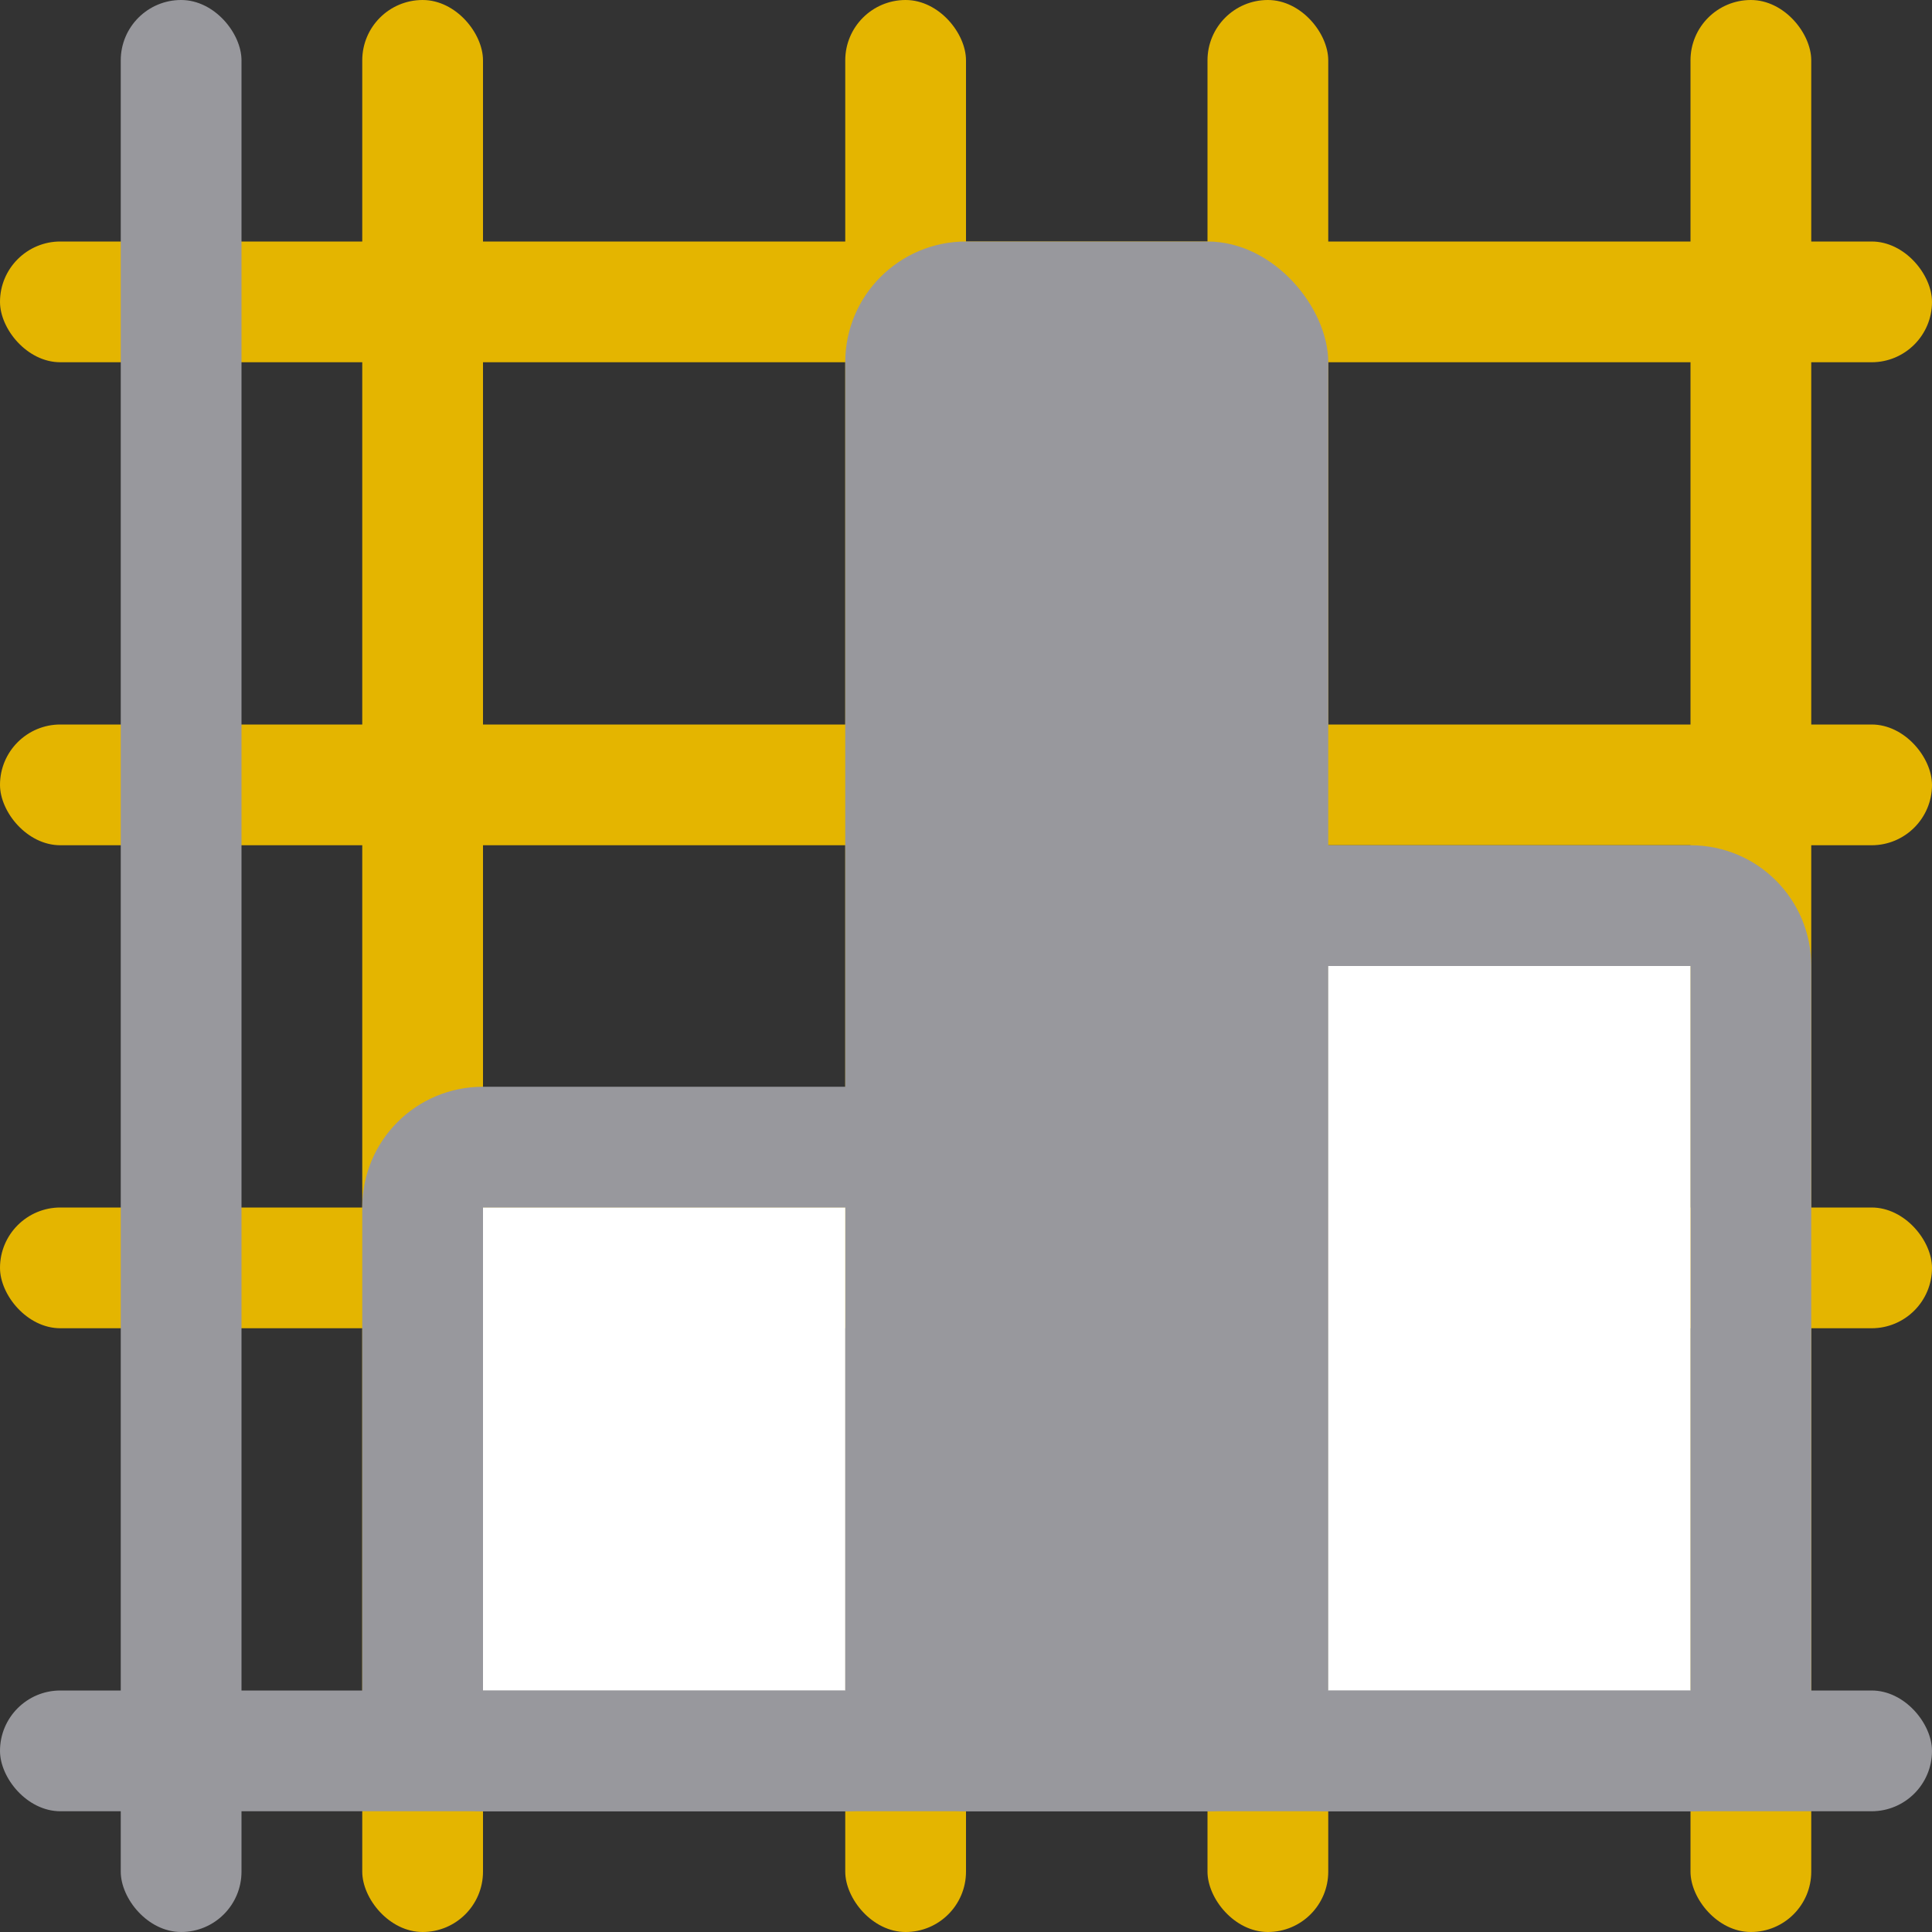 <svg viewBox="0 0 16 16" xmlns="http://www.w3.org/2000/svg"><rect x="0" y="0" width="16" height="16" fill="#333333" stroke="none"/>/&gt;<g fill="#e4b500"><rect height="1" ry=".5" width="16" y="10"/><rect height="1" ry=".5" width="16" y="6"/><rect height="1" ry=".5" width="16" y="2"/><rect height="16" ry=".5" width="1" x="14"/><rect height="16" ry=".5" width="1" x="10"/><rect height="16" ry=".5" width="1" x="7"/><rect height="16" ry=".5" width="1" x="3"/></g><g fill="#98989d"><path d="m4 9c-.554 0-1 .446-1 1v4c0 .554.446 1 1 1h3c.554 0 1-.446 1-1v-4c0-.554-.446-1-1-1zm0 1h3v4h-3z"/><path d="m11 7c-.554 0-1 .446-1 1v6c0 .554.446 1 1 1h3c.554 0 1-.446 1-1v-6c0-.554-.446-1-1-1zm0 1h3v6h-3z"/><rect height="13" ry="1" width="4" x="7" y="2"/><rect height="1" ry=".5" width="16" y="14"/></g><path d="m11 8h3v6h-3z" fill="#fff"/><path d="m4 10h3v4h-3z" fill="#fff"/><rect fill="#98989d" height="16" ry=".5" width="1" x="1"/></svg>